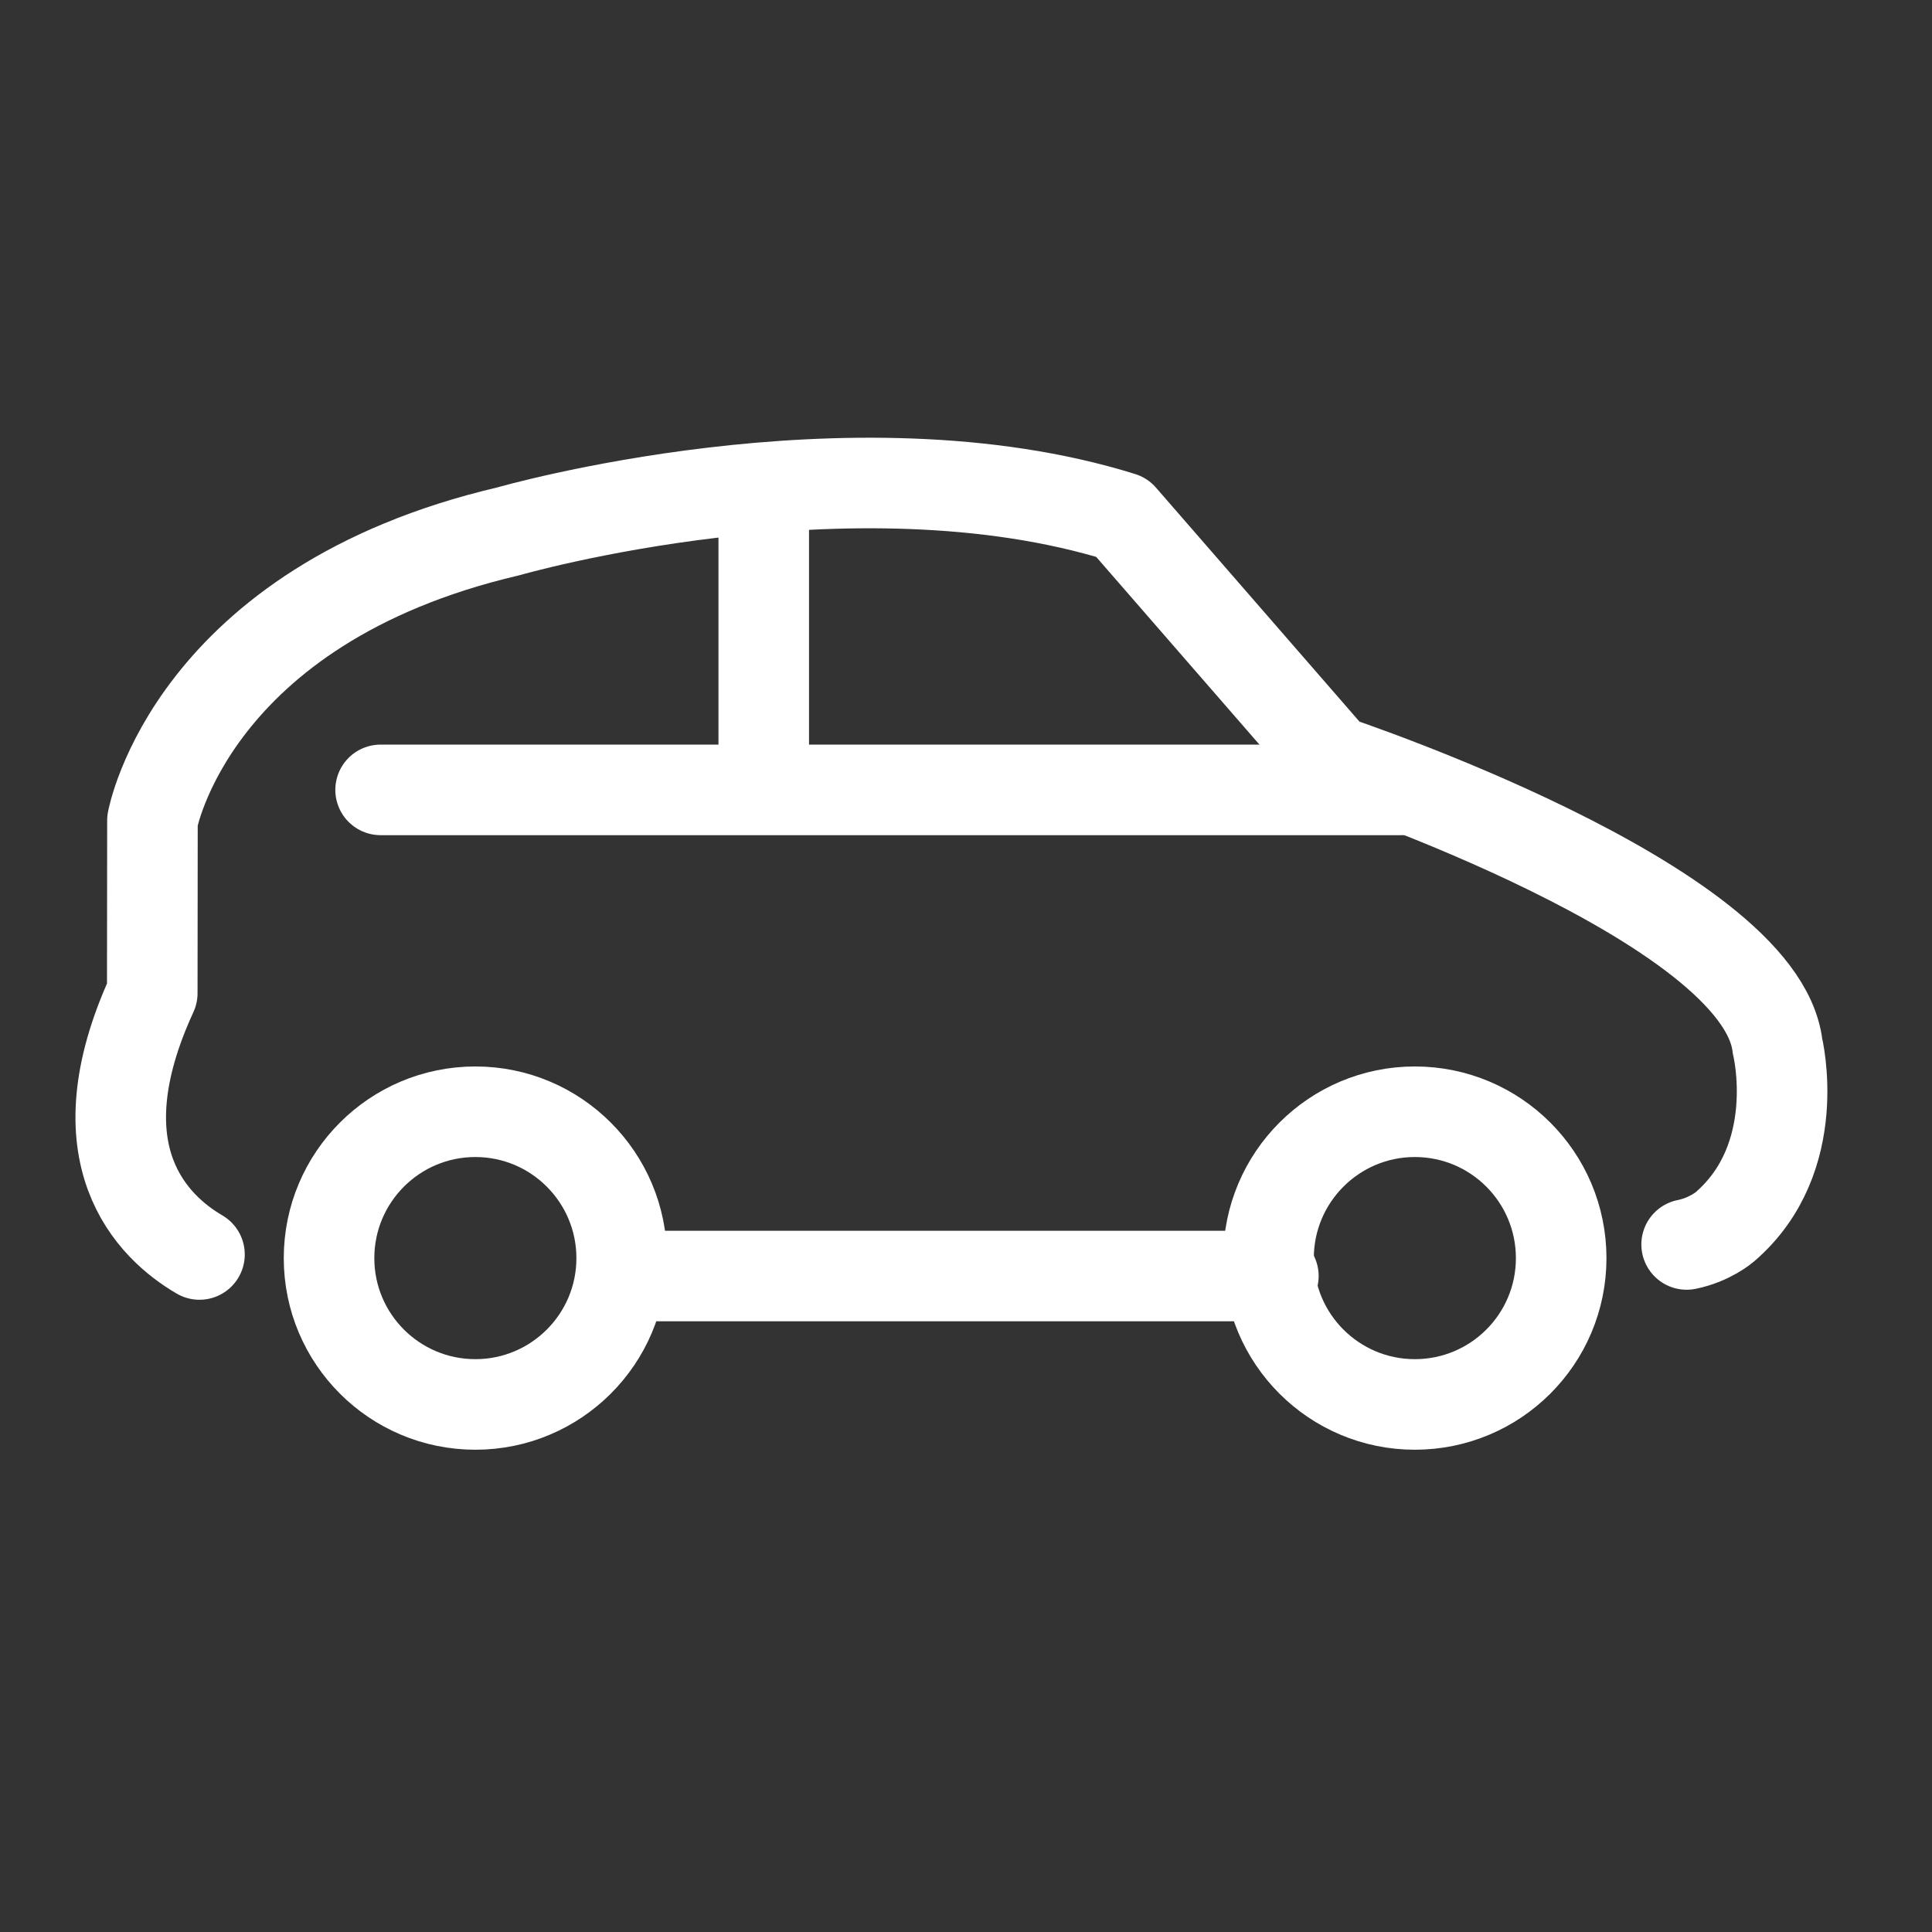 <?xml version="1.0" encoding="UTF-8"?>
<svg width="32px" height="32px" viewBox="0 0 32 32" version="1.1" xmlns="http://www.w3.org/2000/svg" xmlns:xlink="http://www.w3.org/1999/xlink">
    <rect x="0" y="0" width="32" height="32" fill="#333333" stroke="none"/>
    <title>DD1D9595-C8F7-4C2E-A20E-E84006B32699</title>
    <g id="-⚙-Design-Guideline" stroke="none" stroke-width="1" fill="none" fill-rule="evenodd" stroke-linecap="round" stroke-linejoin="round">
        <g id="Map-Sensor-icons" transform="translate(-24, -280)" stroke="#FFFFFF" stroke-width="1.5">
            <g id="Icons/Luminary-Copy-4" transform="translate(24, 280)">
                <g id="Group">
                    <path d="M27.936,20.612 C28.324,20.534 28.568,20.321 28.568,20.321 C29.899,19.177 29.441,17.326 29.441,17.326 C29.163,14.95 22.084,12.597 22.084,12.597 L18.58,8.568 C14.086,7.166 8.419,8.801 8.419,8.801 C3.164,10.03 2.525,13.591 2.525,13.591 L2.522,16.451 C1.284,19.138 2.537,20.33 3.304,20.778" id="Stroke-9"></path>
                    <line x1="10.369" y1="21.135" x2="21.091" y2="21.135" id="Stroke-11"></line>
                    <line x1="6.304" y1="13.083" x2="23.213" y2="13.083" id="Stroke-13"></line>
                    <line x1="12.65" y1="12.989" x2="12.65" y2="8.167" id="Stroke-15"></line>
                    <path d="M25.858,20.839 C25.858,22.177 24.774,23.262 23.434,23.262 C22.097,23.262 21.011,22.177 21.011,20.839 C21.011,19.5 22.097,18.414 23.434,18.414 C24.774,18.414 25.858,19.5 25.858,20.839 Z" id="Stroke-17"></path>
                    <path d="M10.297,20.839 C10.297,22.177 9.211,23.262 7.874,23.262 C6.535,23.262 5.45,22.177 5.45,20.839 C5.45,19.5 6.535,18.414 7.874,18.414 C9.211,18.414 10.297,19.5 10.297,20.839 Z" id="Stroke-19"></path>
                </g>
            </g>
        </g>
    </g>
</svg>